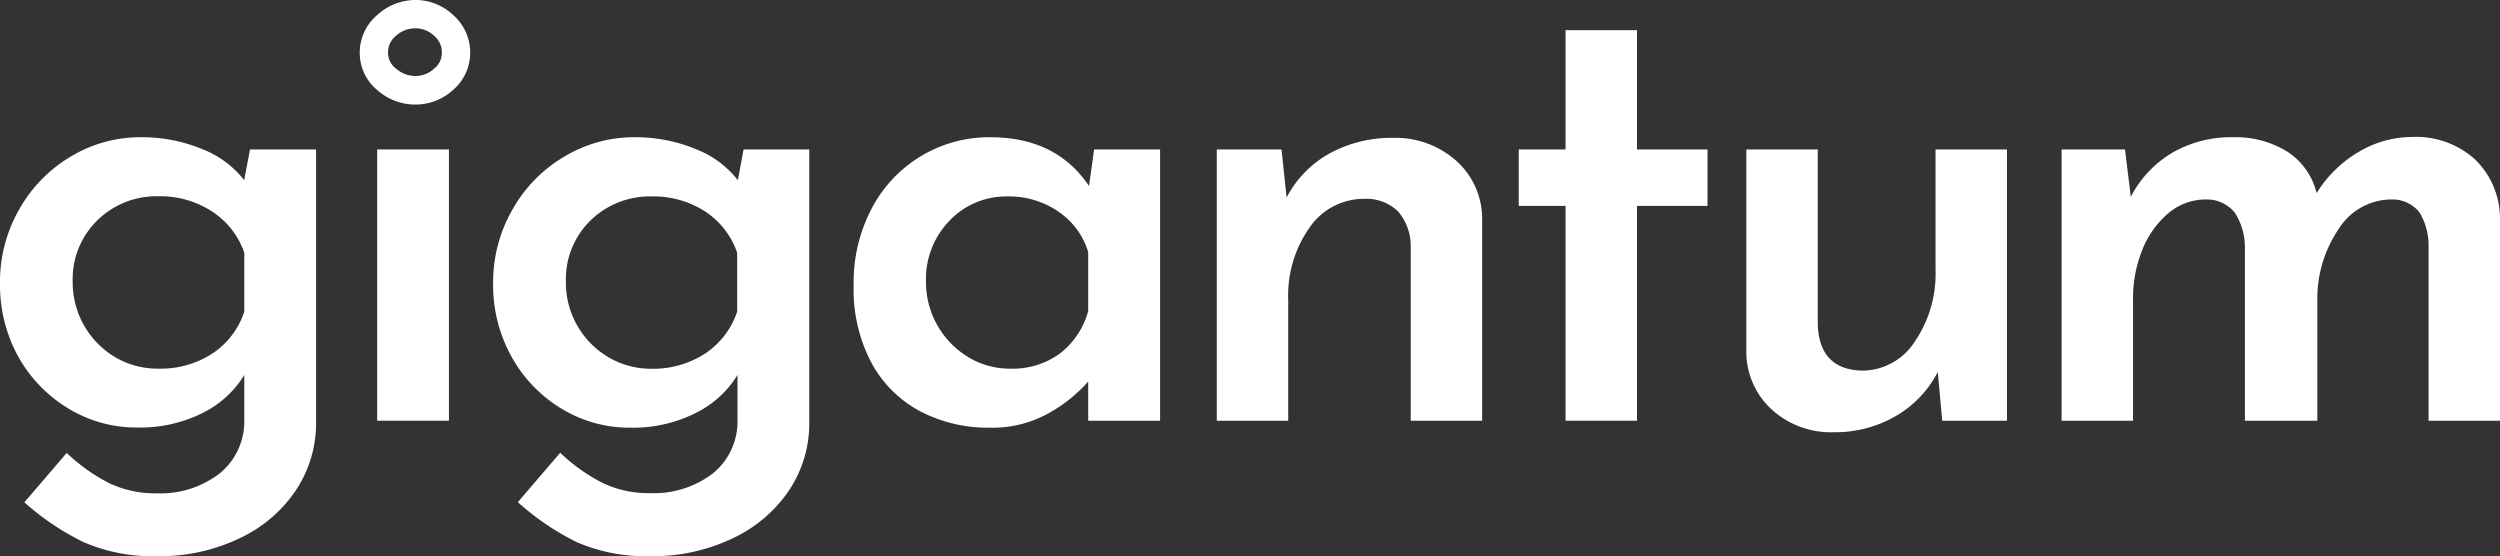 <svg id="Layer_1" data-name="Layer 1" xmlns="http://www.w3.org/2000/svg" viewBox="0 0 280 62.27"><rect x="0" y="0" width="280" height="62.27" fill="#333333" stroke="none"/><defs><style>.cls-1{fill:#fff;}</style></defs><title>gigantum-wordmark</title><path class="cls-1" d="M35.4,16.74V47.26a13.55,13.55,0,0,1-2.26,7.65,15.43,15.43,0,0,1-6.32,5.38,20.56,20.56,0,0,1-9.15,2,19.45,19.45,0,0,1-8.26-1.55,29,29,0,0,1-6.68-4.48l4.74-5.53a20.36,20.36,0,0,0,4.67,3.34,11.86,11.86,0,0,0,5.38,1.18A10.83,10.83,0,0,0,24.63,53a7.49,7.49,0,0,0,2.73-5.92V42a11.38,11.38,0,0,1-4.7,4.27,15.66,15.66,0,0,1-7.29,1.61,14.6,14.6,0,0,1-7.68-2.11A15.61,15.61,0,0,1,2.08,40,16.57,16.57,0,0,1,0,31.75a16.34,16.34,0,0,1,2.19-8.37A16,16,0,0,1,8,17.49a15.09,15.09,0,0,1,7.72-2.12,17.65,17.65,0,0,1,6.93,1.33,11,11,0,0,1,4.7,3.48L28,16.74ZM23.81,39.58a9,9,0,0,0,3.55-4.67V28.3a9,9,0,0,0-3.59-4.6,10.59,10.59,0,0,0-6-1.72,9.46,9.46,0,0,0-6.86,2.69,9.2,9.2,0,0,0-2.77,6.86A9.74,9.74,0,0,0,12.89,40a9.39,9.39,0,0,0,4.85,1.29A10.66,10.66,0,0,0,23.81,39.58Z"/><path class="cls-1" d="M46.55,11.71a6.42,6.42,0,0,1-4.26-1.59,5.41,5.41,0,0,1-2-4.23,5.53,5.53,0,0,1,2-4.24A6.32,6.32,0,0,1,46.55,0a6.14,6.14,0,0,1,4.18,1.66,5.59,5.59,0,0,1,1.93,4.23,5.46,5.46,0,0,1-1.95,4.21A6.2,6.2,0,0,1,46.55,11.71Zm0-8.54A3.21,3.21,0,0,0,44.36,4a2.37,2.37,0,0,0-.9,1.86,2.2,2.2,0,0,0,.88,1.81,3.29,3.29,0,0,0,2.21.84,3.06,3.06,0,0,0,2.08-.83,2.24,2.24,0,0,0,.86-1.82A2.38,2.38,0,0,0,48.61,4,3,3,0,0,0,46.55,3.17Z"/><rect class="cls-1" x="42.24" y="16.74" width="8.04" height="30.38"/><path class="cls-1" d="M90.64,16.74V47.26a13.55,13.55,0,0,1-2.26,7.65,15.56,15.56,0,0,1-6.32,5.38,20.64,20.64,0,0,1-9.16,2,19.48,19.48,0,0,1-8.26-1.55A29,29,0,0,1,58,56.24l4.74-5.53a20.36,20.36,0,0,0,4.67,3.34,11.9,11.9,0,0,0,5.39,1.18A10.86,10.86,0,0,0,79.87,53a7.49,7.49,0,0,0,2.73-5.92V42a11.41,11.41,0,0,1-4.71,4.27A15.61,15.61,0,0,1,70.6,47.9a14.63,14.63,0,0,1-7.68-2.11A15.58,15.58,0,0,1,57.32,40a16.47,16.47,0,0,1-2.09-8.22,16.35,16.35,0,0,1,2.2-8.37,15.87,15.87,0,0,1,5.81-5.89A15.09,15.09,0,0,1,71,15.37a17.62,17.62,0,0,1,6.93,1.33,11.08,11.08,0,0,1,4.71,3.48l.64-3.44ZM79,39.58a9.06,9.06,0,0,0,3.56-4.67V28.3A9,9,0,0,0,79,23.7,10.65,10.65,0,0,0,73,22a9.49,9.49,0,0,0-6.86,2.69,9.19,9.19,0,0,0-2.76,6.86A9.68,9.68,0,0,0,68.13,40,9.35,9.35,0,0,0,73,41.3,10.64,10.64,0,0,0,79,39.58Z"/><path class="cls-1" d="M129.93,16.74V47.12h-8.05V42.73a16.64,16.64,0,0,1-4.45,3.56,12.8,12.8,0,0,1-6.53,1.61,16.42,16.42,0,0,1-7.83-1.83,13.31,13.31,0,0,1-5.46-5.42,17.53,17.53,0,0,1-2-8.69,17.71,17.71,0,0,1,2.08-8.72,14.83,14.83,0,0,1,13.22-7.87q7.39,0,11.06,5.46l.57-4.09ZM118.69,39.61a9,9,0,0,0,3.19-4.77V28.23a8.39,8.39,0,0,0-3.34-4.53A9.73,9.73,0,0,0,112.83,22a8.76,8.76,0,0,0-6.46,2.69,9.39,9.39,0,0,0-2.66,6.86A9.82,9.82,0,0,0,108.45,40a8.93,8.93,0,0,0,4.67,1.29A9,9,0,0,0,118.69,39.61Z"/><path class="cls-1" d="M163.09,18A8.68,8.68,0,0,1,166,24.56V47.12h-8V27.44a5.93,5.93,0,0,0-1.4-3.74,5.07,5.07,0,0,0-3.78-1.43,7.36,7.36,0,0,0-6.13,3.19,13.17,13.17,0,0,0-2.41,8.15V47.12h-8V16.74h7.25l.57,5.38a12,12,0,0,1,4.78-4.92A14.49,14.49,0,0,1,156,15.44,10.23,10.23,0,0,1,163.09,18Z"/><path class="cls-1" d="M183.34,3.38V16.74h7.9v6.32h-7.9V47.12h-8V23.06h-5.24V16.74h5.24V3.38Z"/><path class="cls-1" d="M224.78,16.74V47.12h-7.25l-.5-5.46a12.07,12.07,0,0,1-4.67,4.92,13.56,13.56,0,0,1-7,1.83,9.82,9.82,0,0,1-6.93-2.55,8.75,8.75,0,0,1-2.84-6.57V16.74h8V36.41q.21,5,5,5.1a7,7,0,0,0,5.85-3.23,13.47,13.47,0,0,0,2.34-8.11V16.74Z"/><path class="cls-1" d="M277.24,17.89a9.24,9.24,0,0,1,2.76,6.6V47.12h-8V27.58A7.27,7.27,0,0,0,271,23.81a3.84,3.84,0,0,0-3.09-1.47,7,7,0,0,0-6,3.34,13.82,13.82,0,0,0-2.37,7.79V47.12h-8.11V27.58a7.2,7.2,0,0,0-1.11-3.73,4,4,0,0,0-3.2-1.51,6.48,6.48,0,0,0-4.31,1.58,10.44,10.44,0,0,0-2.91,4.16,14.4,14.4,0,0,0-1,5.39V47.12h-8V16.74H238l.65,5.31a12.25,12.25,0,0,1,4.66-4.95,13.14,13.14,0,0,1,6.75-1.73A11,11,0,0,1,256.2,17a7.64,7.64,0,0,1,3.26,4.63A13.67,13.67,0,0,1,264.2,17a11.73,11.73,0,0,1,6-1.66A9.8,9.8,0,0,1,277.24,17.89Z"/></svg>